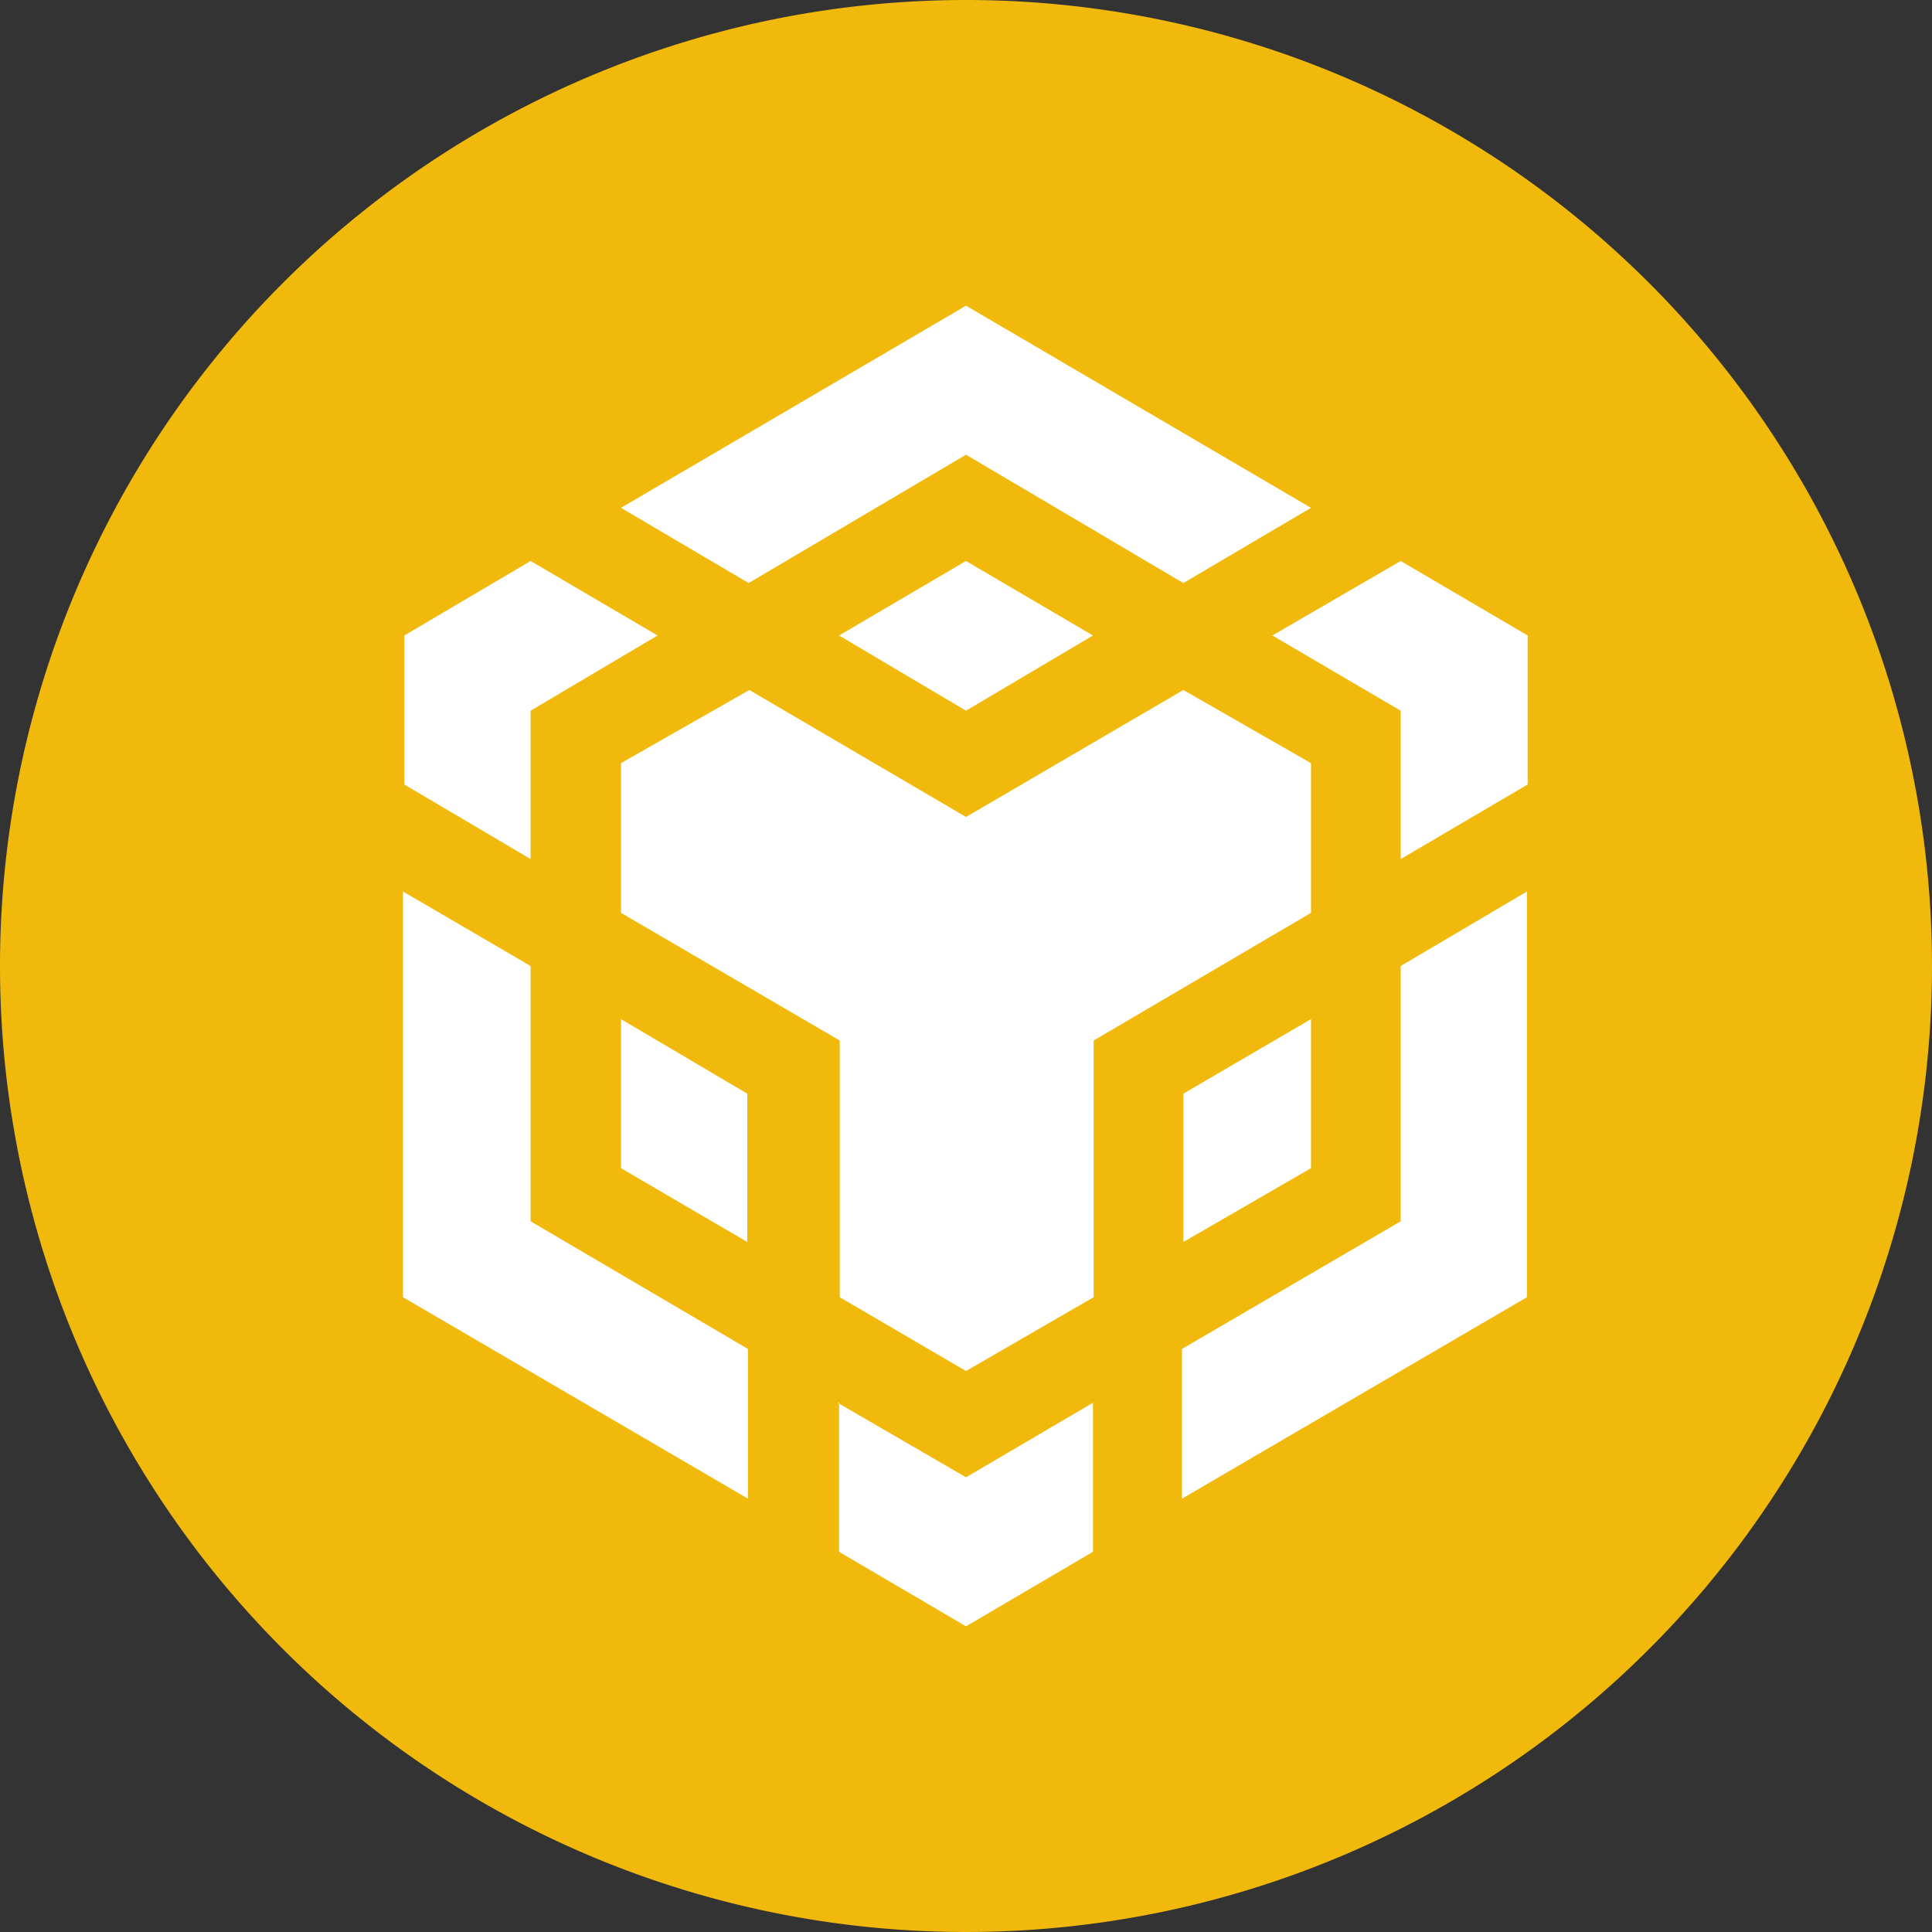 <svg id="Layer_1" data-name="Layer 1" xmlns="http://www.w3.org/2000/svg" xmlns:xlink="http://www.w3.org/1999/xlink" viewBox="0 0 28 28"><rect x="0" y="0" width="28" height="28" fill="#333333" stroke="none"/><defs><clipPath id="clip-path"><rect width="28" height="28" style="fill:none"/></clipPath></defs><g style="clip-path:url(#clip-path)"><path d="M14,0A14,14,0,1,1,0,14,14,14,0,0,1,14,0Z" style="fill:#f0b90b;fill-rule:evenodd"/><path d="M7.69,14v3.7l3.15,1.85v2.17l-5-2.92V12.92Zm0-3.7v2.15L5.86,11.37V9.21L7.69,8.13,9.53,9.21,7.69,10.3Zm4.47-1.09L14,8.13l1.84,1.08L14,10.3Z" style="fill:#fff"/><path d="M9,16.93V14.77l1.83,1.08V18Zm3.14,3.4L14,21.41l1.84-1.08v2.16L14,23.57l-1.84-1.08V20.33Zm6.3-11.12L20.3,8.13l1.84,1.08v2.16L20.3,12.45V10.3ZM20.3,17.7V14l1.83-1.08V18.8l-5,2.92V19.55Z" style="fill:#fff"/><path d="M19,16.93,17.15,18V15.85L19,14.77Z" style="fill:#fff"/><path d="M19,11.06v2.17l-3.15,1.85V18.8L14,19.87,12.17,18.8V15.08L9,13.23V11.06L10.86,10,14,11.84,17.15,10,19,11.06ZM9,7.36l5-2.93,5,2.93L17.15,8.45,14,6.59,10.85,8.45Z" style="fill:#fff"/></g></svg>